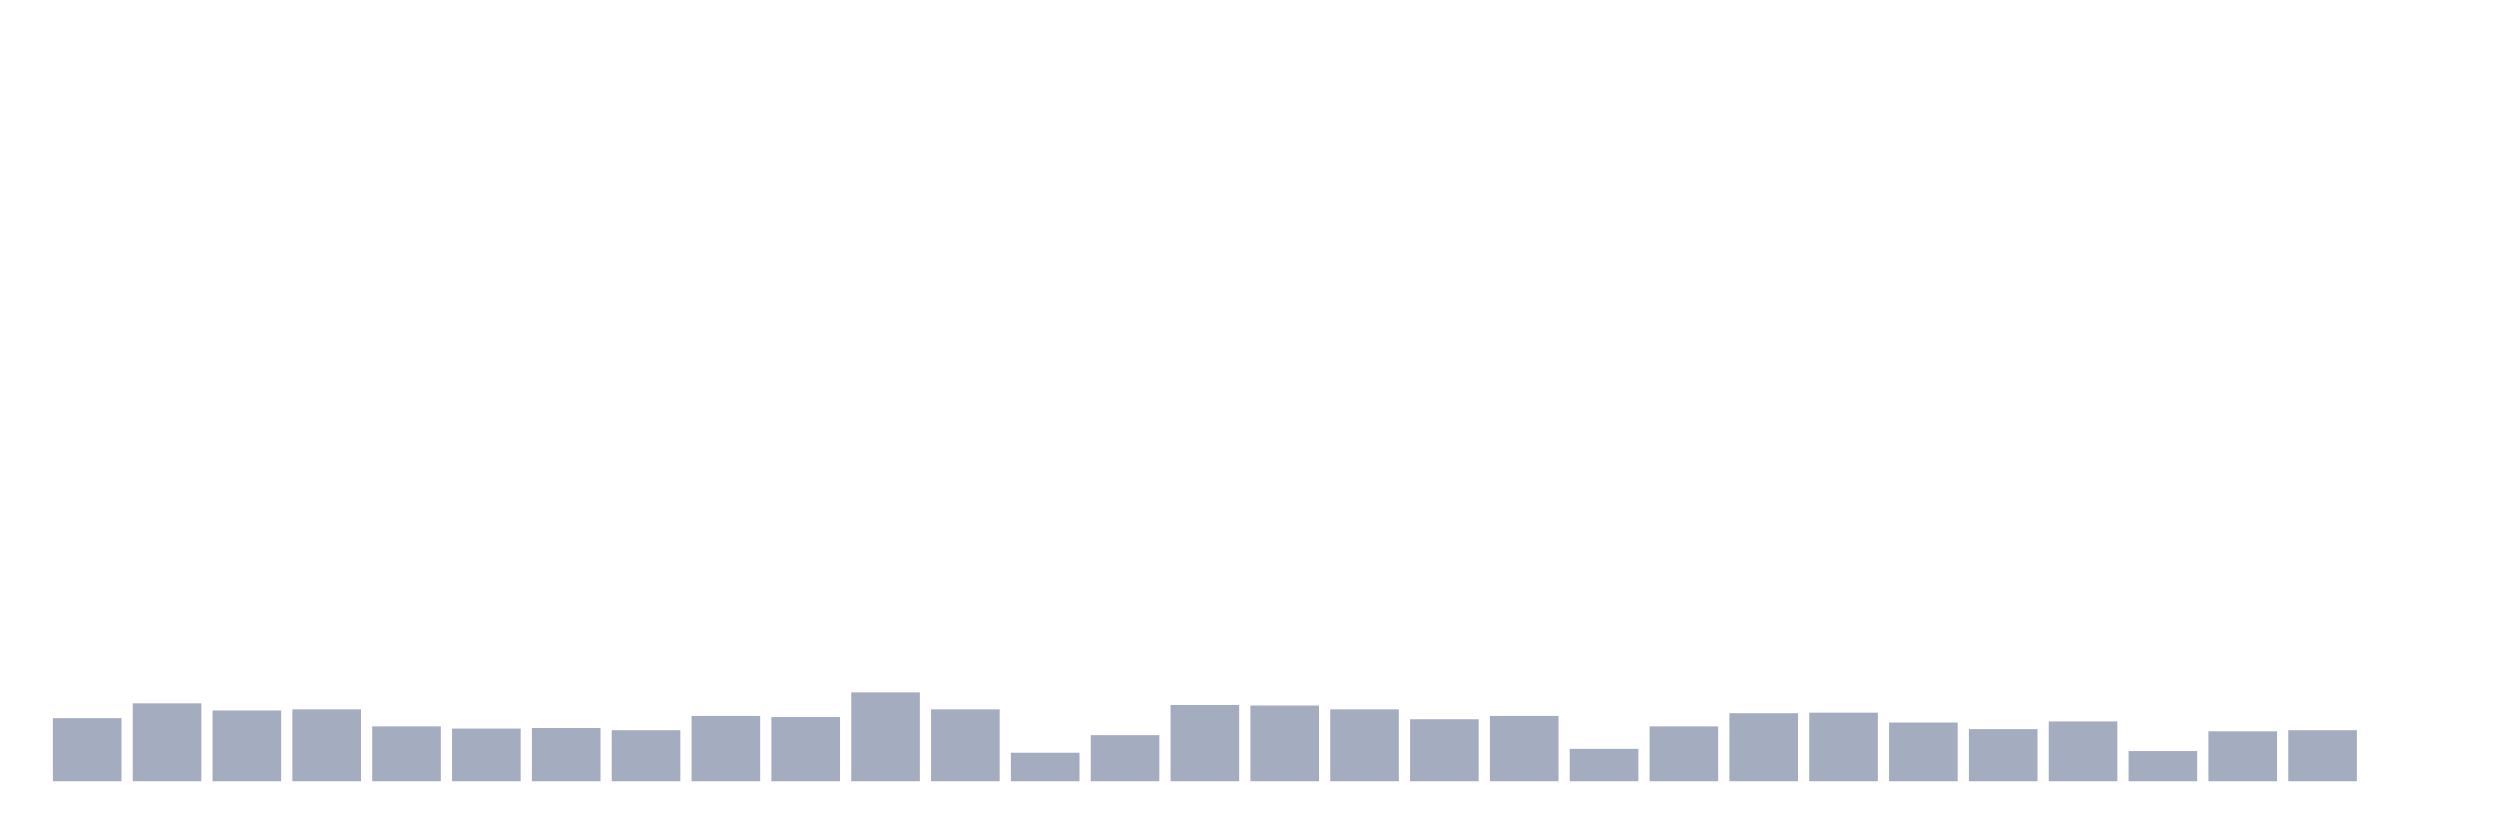 <svg xmlns="http://www.w3.org/2000/svg" viewBox="0 0 480 160"><g transform="translate(10,10)"><rect class="bar" x="0.153" width="13.175" y="127.883" height="12.117" fill="rgb(164,173,192)"></rect><rect class="bar" x="15.482" width="13.175" y="125.038" height="14.962" fill="rgb(164,173,192)"></rect><rect class="bar" x="30.81" width="13.175" y="126.407" height="13.593" fill="rgb(164,173,192)"></rect><rect class="bar" x="46.138" width="13.175" y="126.197" height="13.803" fill="rgb(164,173,192)"></rect><rect class="bar" x="61.466" width="13.175" y="129.463" height="10.537" fill="rgb(164,173,192)"></rect><rect class="bar" x="76.794" width="13.175" y="129.885" height="10.115" fill="rgb(164,173,192)"></rect><rect class="bar" x="92.123" width="13.175" y="129.779" height="10.221" fill="rgb(164,173,192)"></rect><rect class="bar" x="107.451" width="13.175" y="130.201" height="9.799" fill="rgb(164,173,192)"></rect><rect class="bar" x="122.779" width="13.175" y="127.461" height="12.539" fill="rgb(164,173,192)"></rect><rect class="bar" x="138.107" width="13.175" y="127.672" height="12.328" fill="rgb(164,173,192)"></rect><rect class="bar" x="153.436" width="13.175" y="122.93" height="17.07" fill="rgb(164,173,192)"></rect><rect class="bar" x="168.764" width="13.175" y="126.197" height="13.803" fill="rgb(164,173,192)"></rect><rect class="bar" x="184.092" width="13.175" y="134.521" height="5.479" fill="rgb(164,173,192)"></rect><rect class="bar" x="199.42" width="13.175" y="131.149" height="8.851" fill="rgb(164,173,192)"></rect><rect class="bar" x="214.748" width="13.175" y="125.354" height="14.646" fill="rgb(164,173,192)"></rect><rect class="bar" x="230.077" width="13.175" y="125.459" height="14.541" fill="rgb(164,173,192)"></rect><rect class="bar" x="245.405" width="13.175" y="126.197" height="13.803" fill="rgb(164,173,192)"></rect><rect class="bar" x="260.733" width="13.175" y="128.093" height="11.907" fill="rgb(164,173,192)"></rect><rect class="bar" x="276.061" width="13.175" y="127.461" height="12.539" fill="rgb(164,173,192)"></rect><rect class="bar" x="291.39" width="13.175" y="133.783" height="6.217" fill="rgb(164,173,192)"></rect><rect class="bar" x="306.718" width="13.175" y="129.463" height="10.537" fill="rgb(164,173,192)"></rect><rect class="bar" x="322.046" width="13.175" y="126.934" height="13.066" fill="rgb(164,173,192)"></rect><rect class="bar" x="337.374" width="13.175" y="126.829" height="13.171" fill="rgb(164,173,192)"></rect><rect class="bar" x="352.702" width="13.175" y="128.726" height="11.274" fill="rgb(164,173,192)"></rect><rect class="bar" x="368.031" width="13.175" y="129.99" height="10.01" fill="rgb(164,173,192)"></rect><rect class="bar" x="383.359" width="13.175" y="128.515" height="11.485" fill="rgb(164,173,192)"></rect><rect class="bar" x="398.687" width="13.175" y="134.205" height="5.795" fill="rgb(164,173,192)"></rect><rect class="bar" x="414.015" width="13.175" y="130.411" height="9.589" fill="rgb(164,173,192)"></rect><rect class="bar" x="429.344" width="13.175" y="130.201" height="9.799" fill="rgb(164,173,192)"></rect><rect class="bar" x="444.672" width="13.175" y="140" height="0" fill="rgb(164,173,192)"></rect></g></svg>